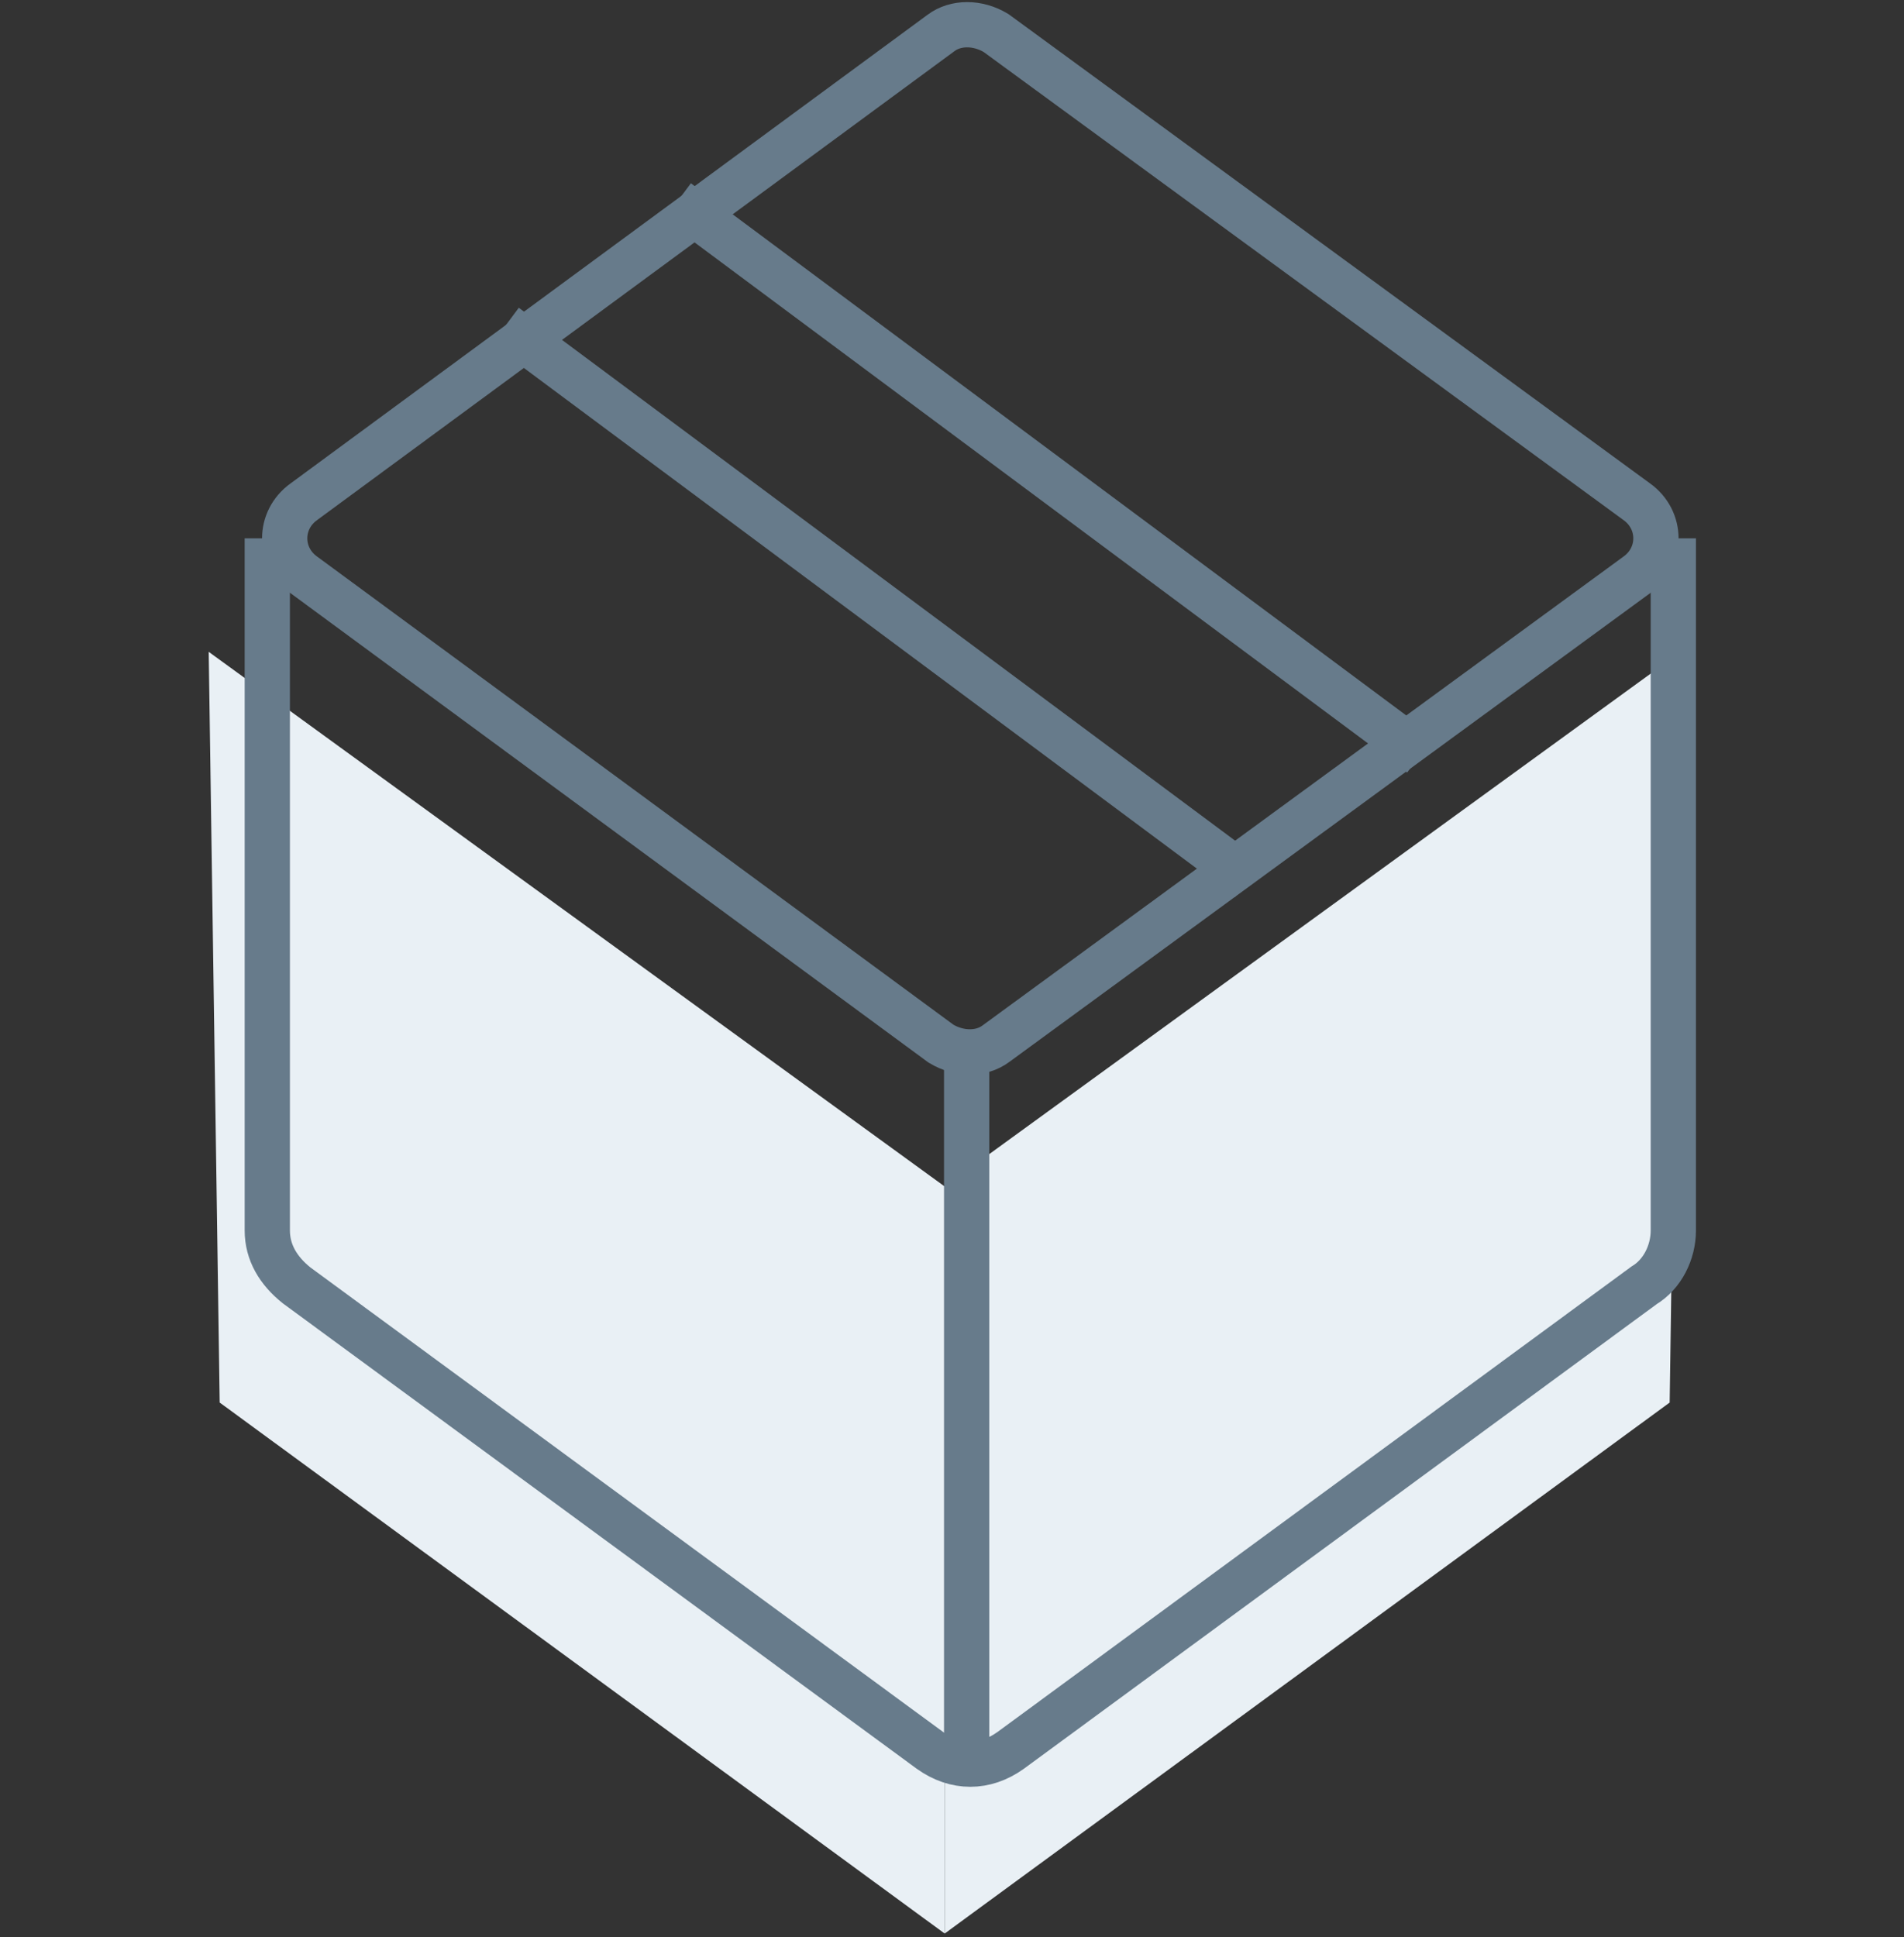 <?xml version="1.0" encoding="utf-8"?>
<!-- Generator: Adobe Illustrator 22.1.0, SVG Export Plug-In . SVG Version: 6.00 Build 0)  -->
<svg version="1.1" id="Слой_1" xmlns="http://www.w3.org/2000/svg" xmlns:xlink="http://www.w3.org/1999/xlink" x="0px" y="0px"
	 viewBox="0 0 52 52.9" style="enable-background:new 0 0 52 52.9;" xml:space="preserve">
<rect x="0" y="0" width="52" height="52.9" fill="#333333" stroke="none"/>
<style type="text/css">
	.st0{fill:#E9F0F5;}
	.st1{fill:none;stroke:#677B8B;stroke-width:1.236;}
</style>
<path class="st0" d="M6,38.3L5.7,17.8l20.1,14.6v20.4L6,38.3z"/>
<path class="st0" d="M45.6,38.3l0.3-20.5L25.8,32.4v20.4L45.6,38.3z"/>
<path class="st1" d="M25.7,0.9c0.4-0.3,1-0.3,1.5,0l17.5,12.8c0.7,0.5,0.7,1.5,0,2L27.2,28.5c-0.4,0.3-1,0.3-1.5,0L8.3,15.7
	c-0.7-0.5-0.7-1.5,0-2L25.7,0.9z"/>
<path class="st1" d="M7.3,14.7l0,18.9c0,0.6,0.3,1.1,0.8,1.5l17.3,12.7c0.7,0.5,1.5,0.5,2.2,0l17.3-12.7c0.5-0.3,0.8-0.9,0.8-1.5
	V14.7"/>
<path class="st1" d="M26.4,29.2v18.9"/>
<path class="st1" d="M13.8,8.9L34.1,24"/>
<path class="st1" d="M18.5,5.5l20.3,15.1"/>
</svg>

